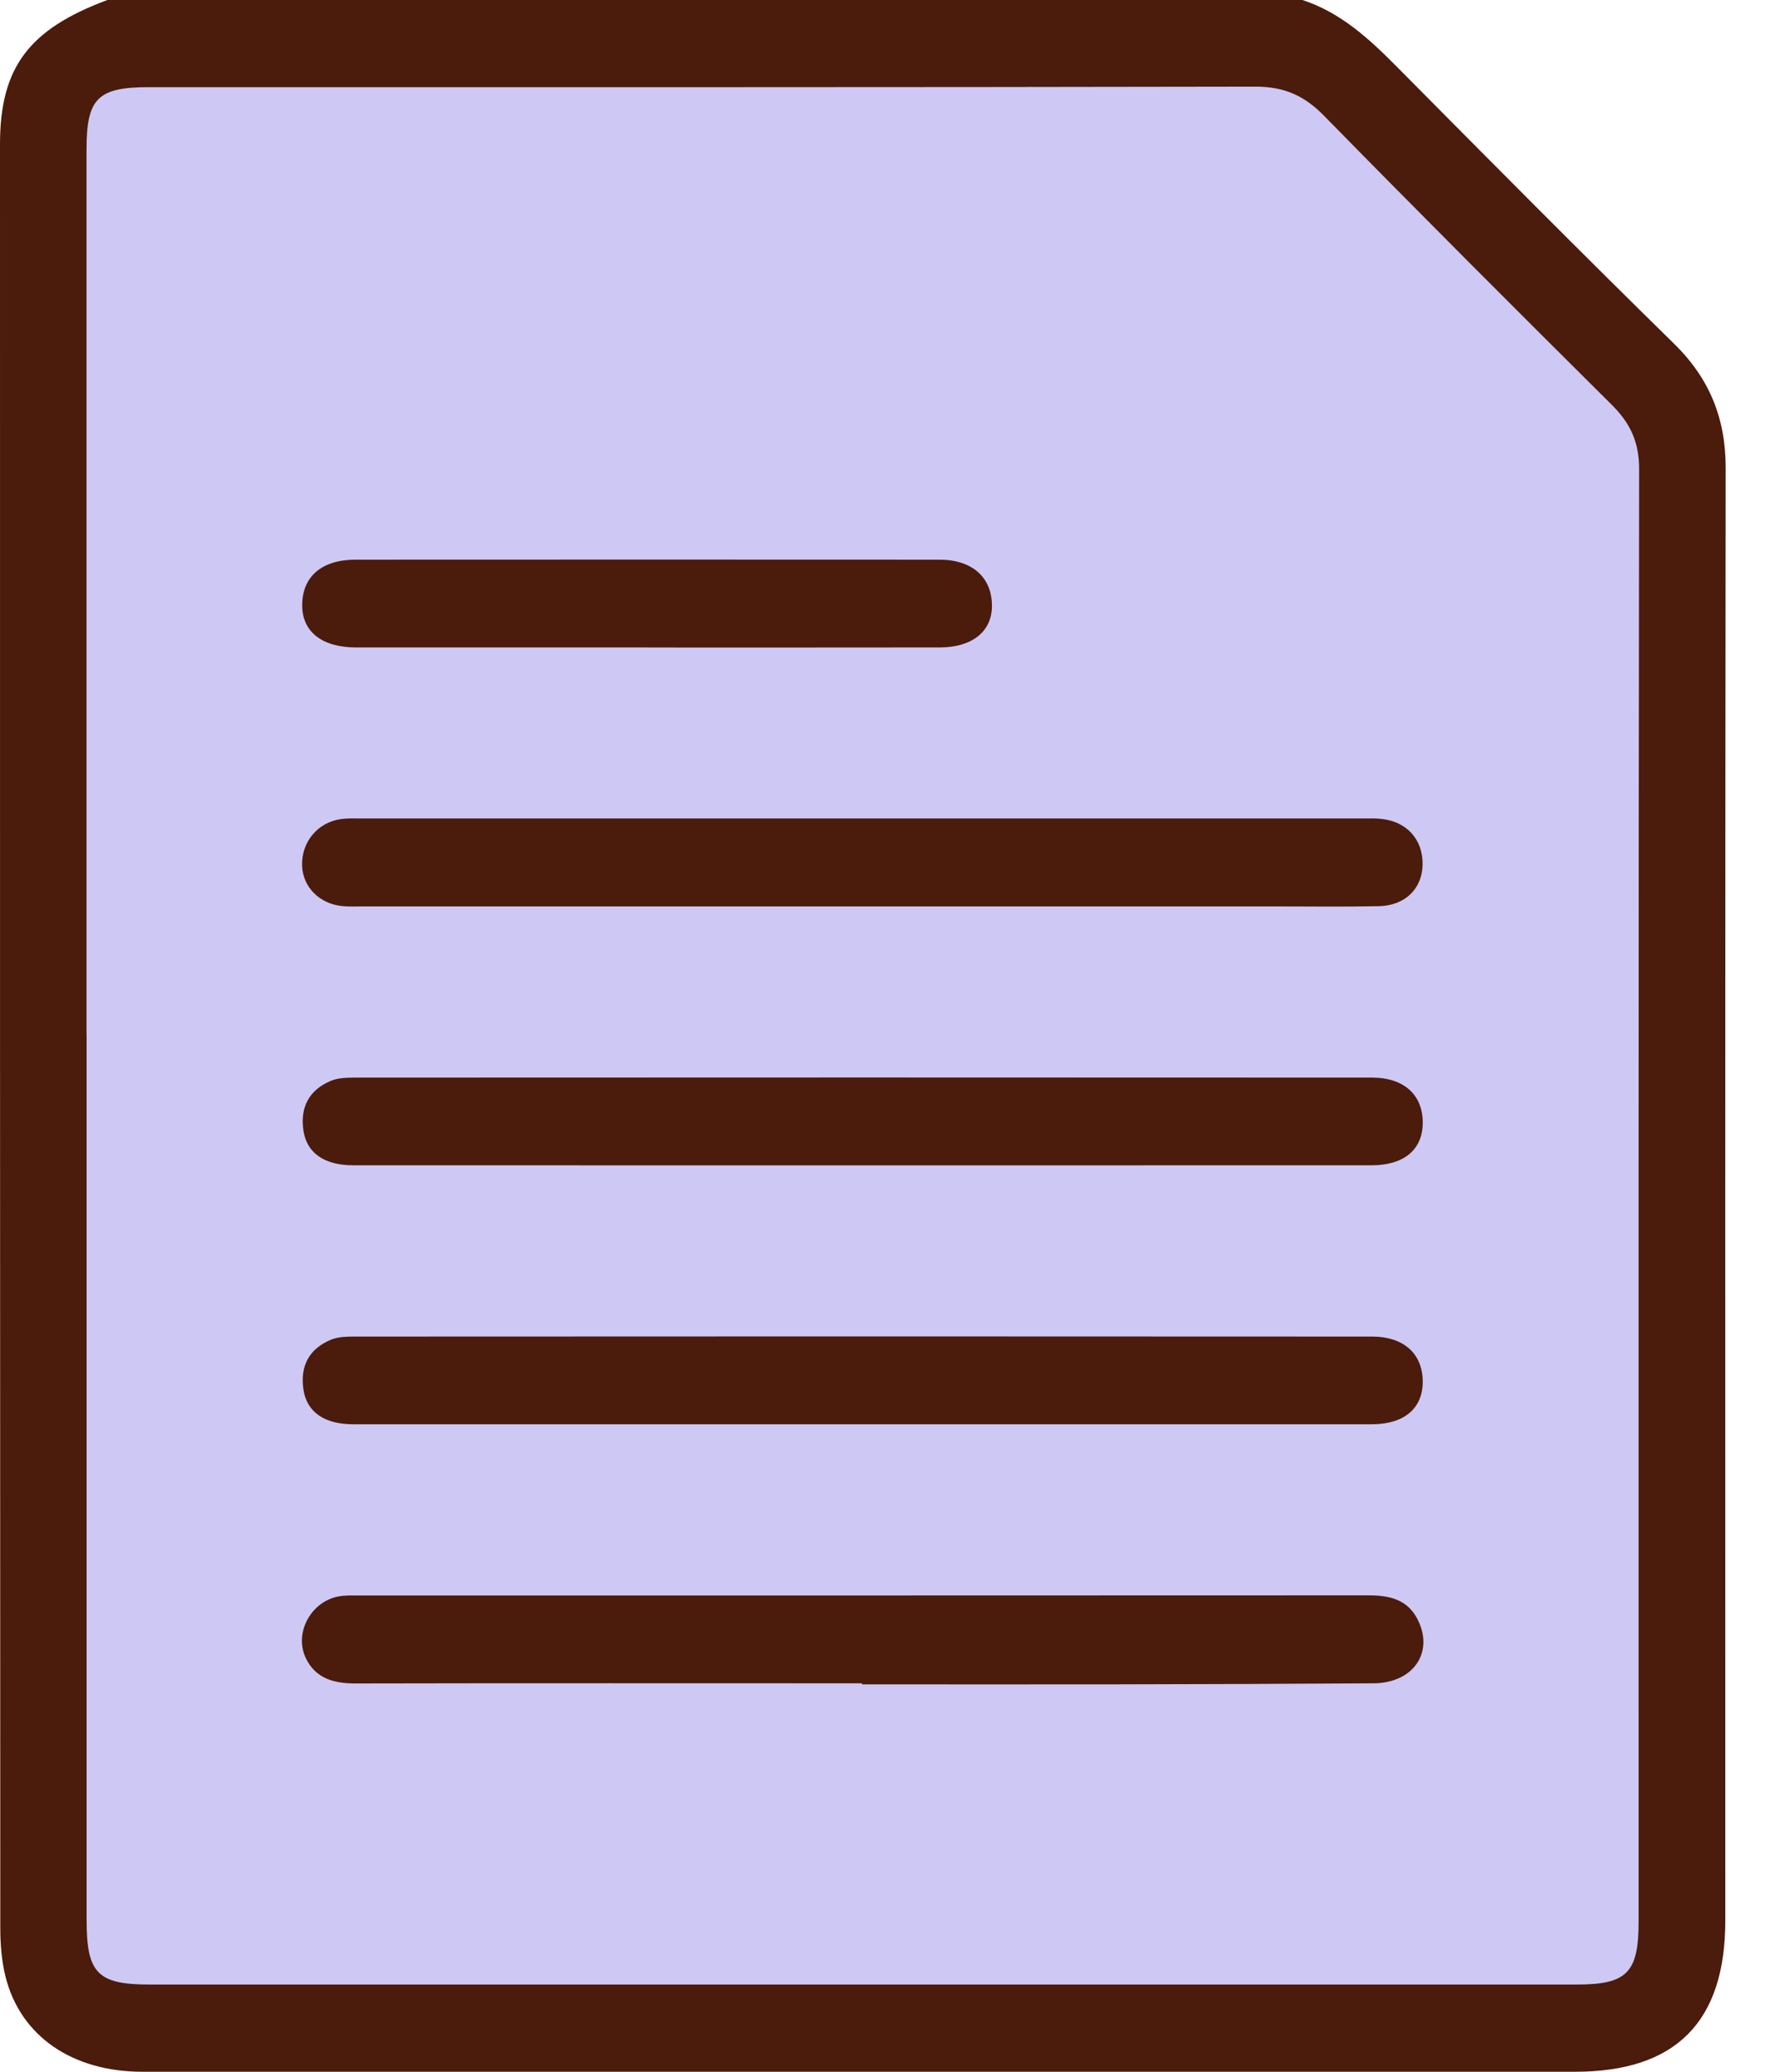 <svg width="24" height="28" viewBox="0 0 24 28" fill="none" xmlns="http://www.w3.org/2000/svg">
<path d="M18 1H1V27H22.5V6L18 1Z" fill="#CEC8F4"/>
<path d="M17.61 0C18.134 0.171 18.519 0.531 18.898 0.913C20.137 2.163 21.377 3.413 22.635 4.645C23.117 5.117 23.334 5.657 23.333 6.328C23.325 12.871 23.328 19.413 23.328 25.956C23.328 27.328 22.657 28 21.295 28C14.838 28 8.382 28 1.926 28C0.977 28 0.276 27.518 0.075 26.716C0.022 26.504 0.004 26.278 0.004 26.058C0 18.022 0 9.987 0 1.952C0 0.912 0.388 0.396 1.452 0H17.61ZM1.171 13.985C1.171 17.974 1.171 21.963 1.171 25.952C1.171 26.669 1.32 26.821 2.021 26.821C8.455 26.821 14.89 26.821 21.324 26.821C22 26.821 22.156 26.66 22.156 25.968C22.156 19.425 22.153 12.881 22.163 6.337C22.163 5.978 22.045 5.722 21.798 5.476C20.491 4.178 19.188 2.876 17.898 1.56C17.633 1.29 17.36 1.171 16.978 1.171C11.989 1.181 7.001 1.178 2.011 1.178C1.322 1.178 1.17 1.33 1.17 2.017C1.17 6.006 1.17 9.995 1.17 13.984L1.171 13.985Z" fill="#4B1B0B"/>
<path d="M11.655 12.25C9.406 12.25 7.157 12.25 4.908 12.25C4.815 12.25 4.721 12.255 4.628 12.246C4.32 12.215 4.098 11.991 4.085 11.706C4.071 11.385 4.293 11.113 4.611 11.07C4.703 11.057 4.797 11.062 4.89 11.062C9.411 11.062 13.932 11.062 18.453 11.062C18.523 11.062 18.593 11.059 18.662 11.066C19.016 11.096 19.242 11.343 19.235 11.688C19.229 12.01 18.999 12.239 18.646 12.247C18.168 12.257 17.691 12.25 17.212 12.25C15.36 12.25 13.507 12.25 11.654 12.25H11.655Z" fill="#4B1B0B"/>
<path d="M11.627 15.75C9.343 15.75 7.059 15.75 4.776 15.749C4.386 15.749 4.148 15.583 4.103 15.281C4.056 14.967 4.177 14.732 4.473 14.608C4.565 14.569 4.677 14.565 4.78 14.564C9.371 14.562 13.962 14.561 18.552 14.564C18.988 14.564 19.241 14.802 19.237 15.181C19.233 15.538 18.984 15.748 18.548 15.749C16.241 15.75 13.934 15.75 11.627 15.75Z" fill="#4B1B0B"/>
<path d="M11.627 19.249C9.343 19.249 7.059 19.25 4.776 19.249C4.386 19.249 4.149 19.084 4.103 18.781C4.056 18.468 4.175 18.232 4.471 18.108C4.564 18.069 4.675 18.064 4.778 18.064C9.369 18.061 13.96 18.061 18.551 18.064C18.986 18.064 19.239 18.301 19.237 18.68C19.234 19.037 18.984 19.249 18.549 19.249C16.242 19.25 13.935 19.249 11.627 19.249Z" fill="#4B1B0B"/>
<path d="M11.653 22.75C9.371 22.75 7.088 22.747 4.805 22.752C4.514 22.752 4.267 22.685 4.135 22.41C3.973 22.071 4.203 21.646 4.577 21.576C4.668 21.559 4.763 21.563 4.856 21.563C9.402 21.563 13.947 21.563 18.492 21.561C18.777 21.561 19.027 21.608 19.169 21.889C19.392 22.333 19.11 22.745 18.575 22.75C17.41 22.758 16.245 22.762 15.08 22.764C13.939 22.766 12.796 22.764 11.655 22.764C11.655 22.76 11.655 22.755 11.655 22.751L11.653 22.75Z" fill="#4B1B0B"/>
<path d="M8.762 8.75C7.447 8.75 6.13 8.751 4.815 8.75C4.354 8.75 4.088 8.539 4.086 8.184C4.085 7.795 4.347 7.564 4.808 7.564C7.44 7.562 10.071 7.563 12.703 7.564C13.149 7.564 13.416 7.807 13.412 8.196C13.409 8.536 13.143 8.749 12.71 8.75C11.394 8.752 10.078 8.751 8.762 8.751V8.75Z" fill="#4B1B0B"/>
</svg>

